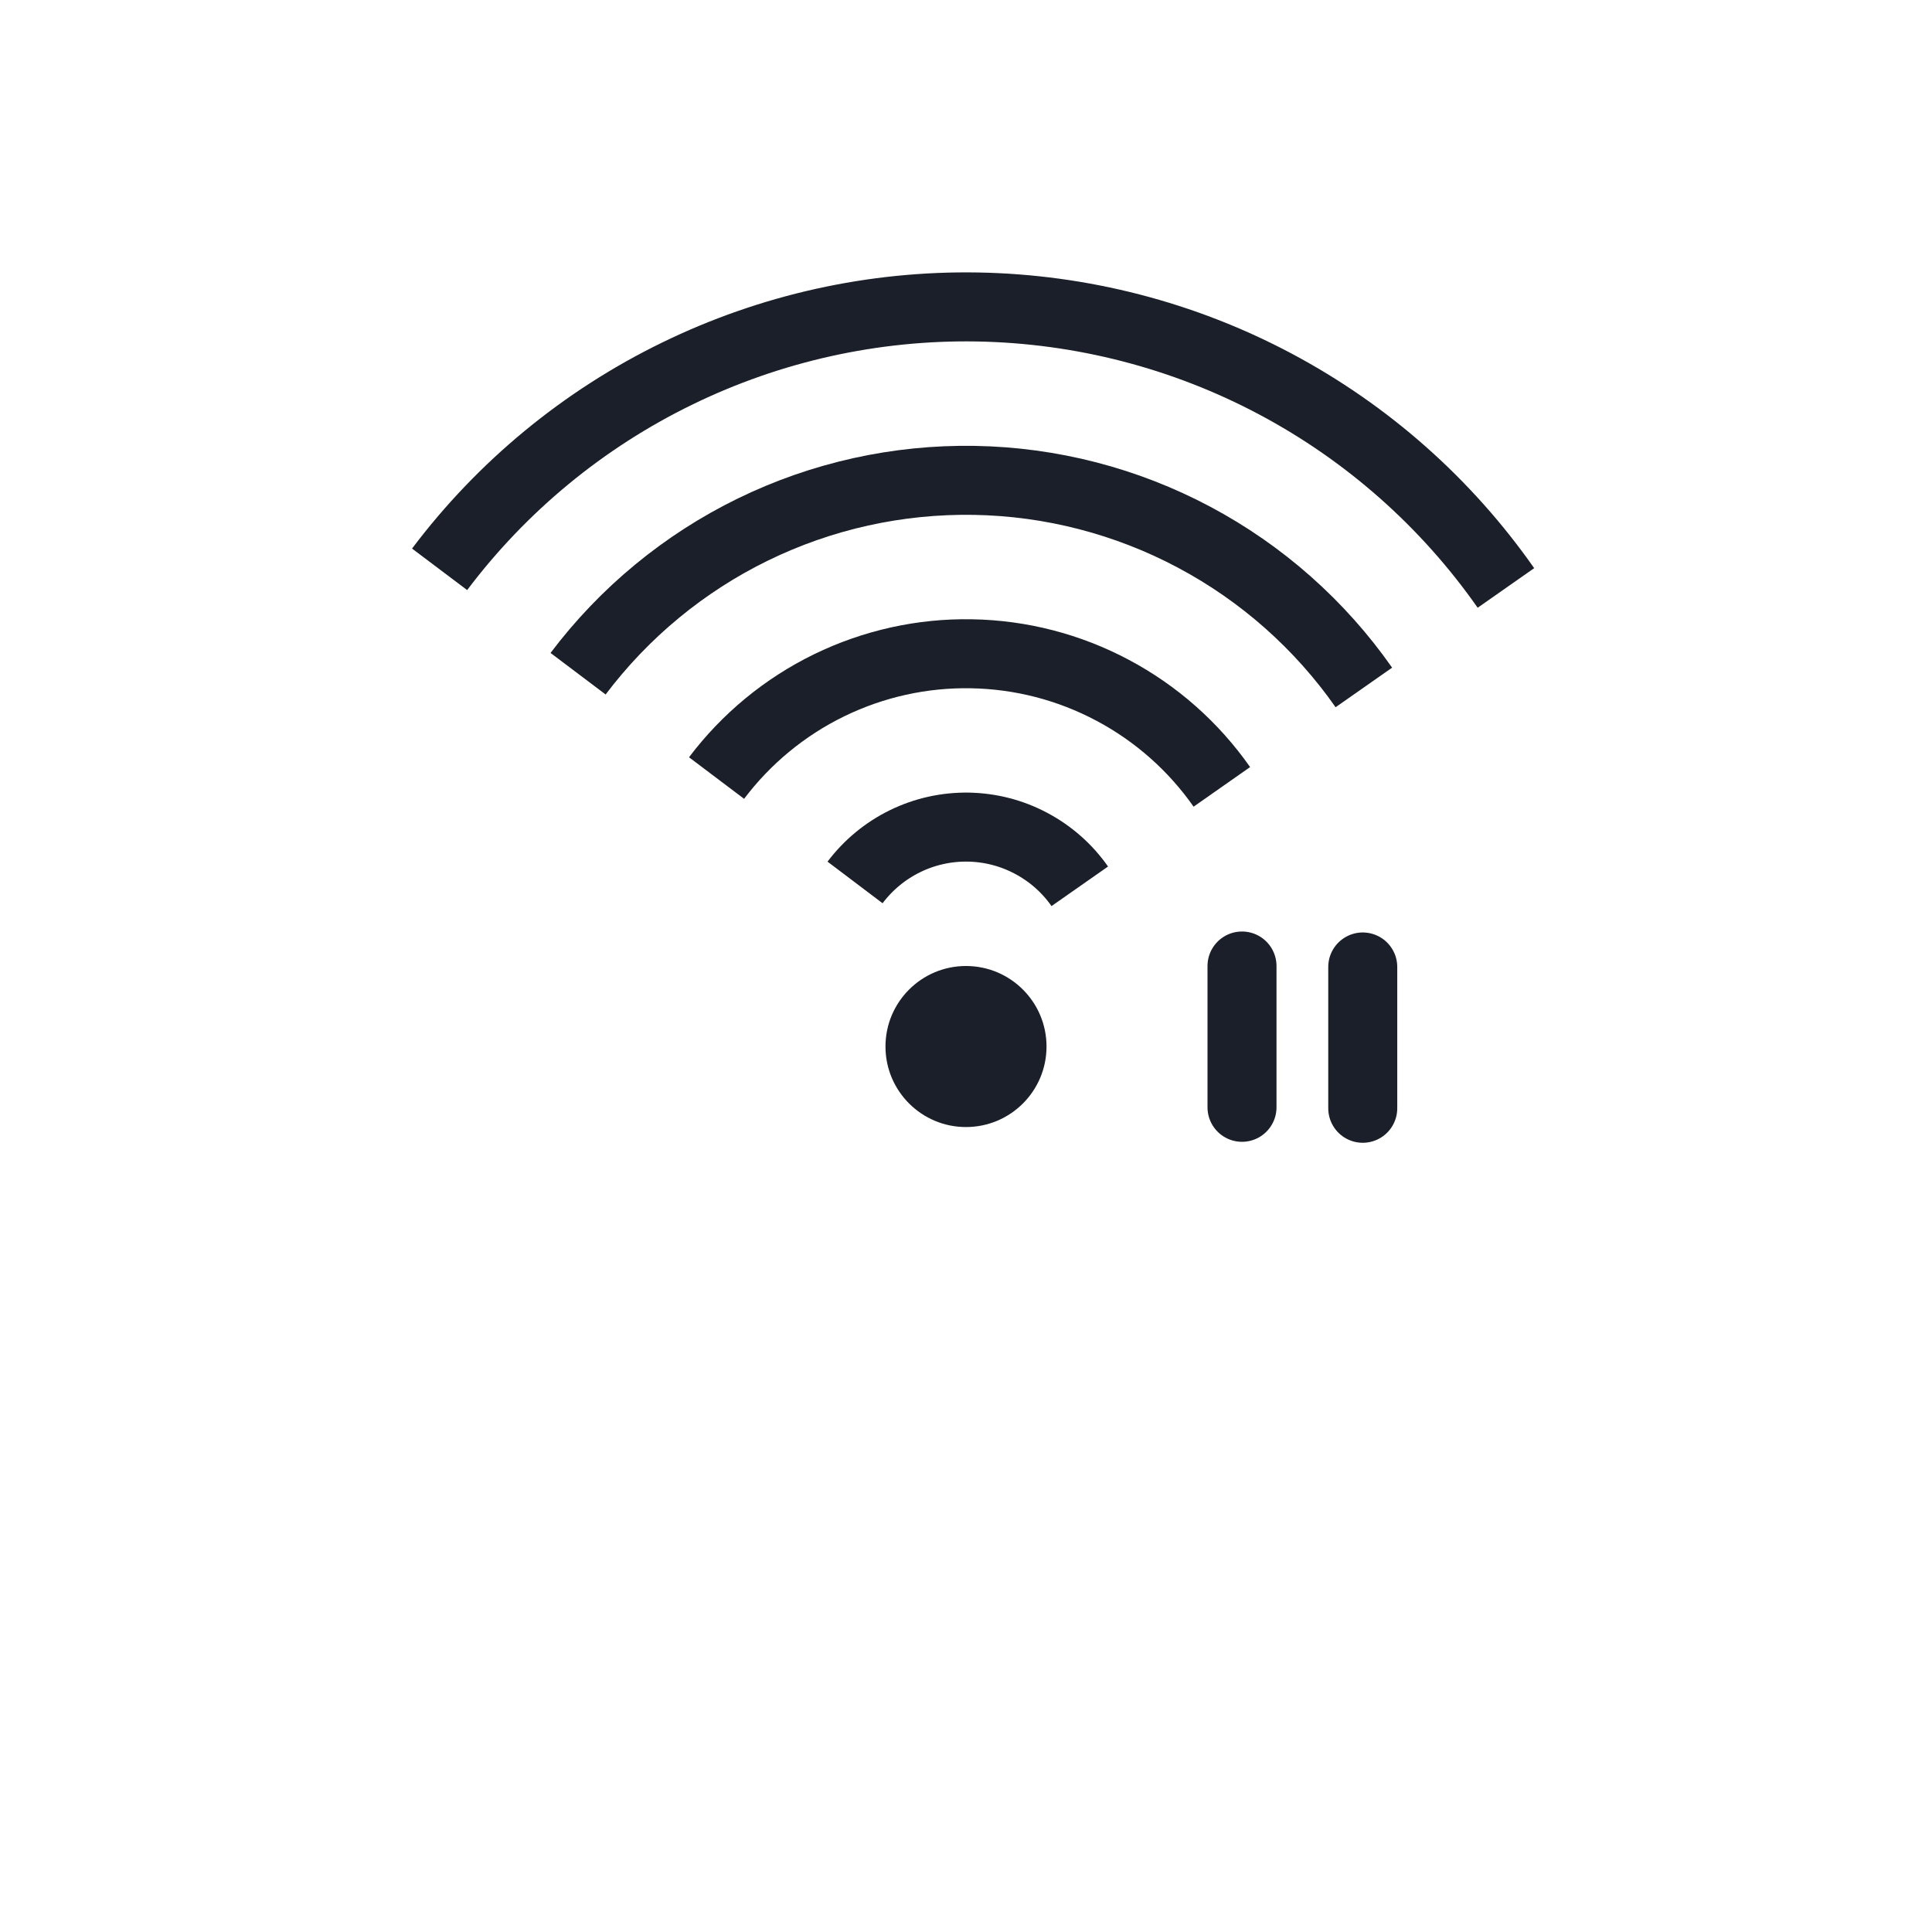 <svg width="28" height="28" viewBox="0 0 28 28" fill="none" xmlns="http://www.w3.org/2000/svg">
<g id="Group 11">
<g id="Group 9">
<g id="Group 8">
<path id="Ellipse 11" d="M8.378 9.764C9.047 8.877 9.916 8.16 10.914 7.673C11.913 7.186 13.012 6.943 14.123 6.962C15.233 6.981 16.324 7.263 17.305 7.785C18.285 8.306 19.129 9.053 19.766 9.963" stroke="#1B1F29"/>
<path id="Ellipse 14" d="M6.371 8.251C7.278 7.047 8.458 6.075 9.813 5.415C11.168 4.754 12.659 4.423 14.167 4.449C15.674 4.476 17.154 4.858 18.485 5.566C19.816 6.274 20.96 7.286 21.825 8.521" stroke="#1B1F29"/>
<path id="Ellipse 12" d="M10.385 11.276C10.815 10.706 11.374 10.245 12.016 9.932C12.658 9.619 13.365 9.462 14.079 9.475C14.793 9.487 15.494 9.668 16.125 10.004C16.756 10.339 17.298 10.819 17.708 11.404" stroke="#1B1F29"/>
<path id="Ellipse 13" d="M12.392 12.789C12.584 12.535 12.832 12.33 13.117 12.191C13.403 12.051 13.717 11.982 14.035 11.987C14.353 11.993 14.665 12.073 14.945 12.223C15.226 12.372 15.467 12.585 15.649 12.845" stroke="#1B1F29"/>
</g>
<circle id="Ellipse 15" cx="14" cy="15.167" r="1.167" fill="#1B1F29"/>
</g>
<g id="Group 10">
<path id="Line 12" d="M18 16.048V14" stroke="#1B1F29" stroke-linecap="round"/>
<path id="Line 13" d="M19.75 16.062V14.014" stroke="#1B1F29" stroke-linecap="round"/>
</g>
</g>
</svg>
